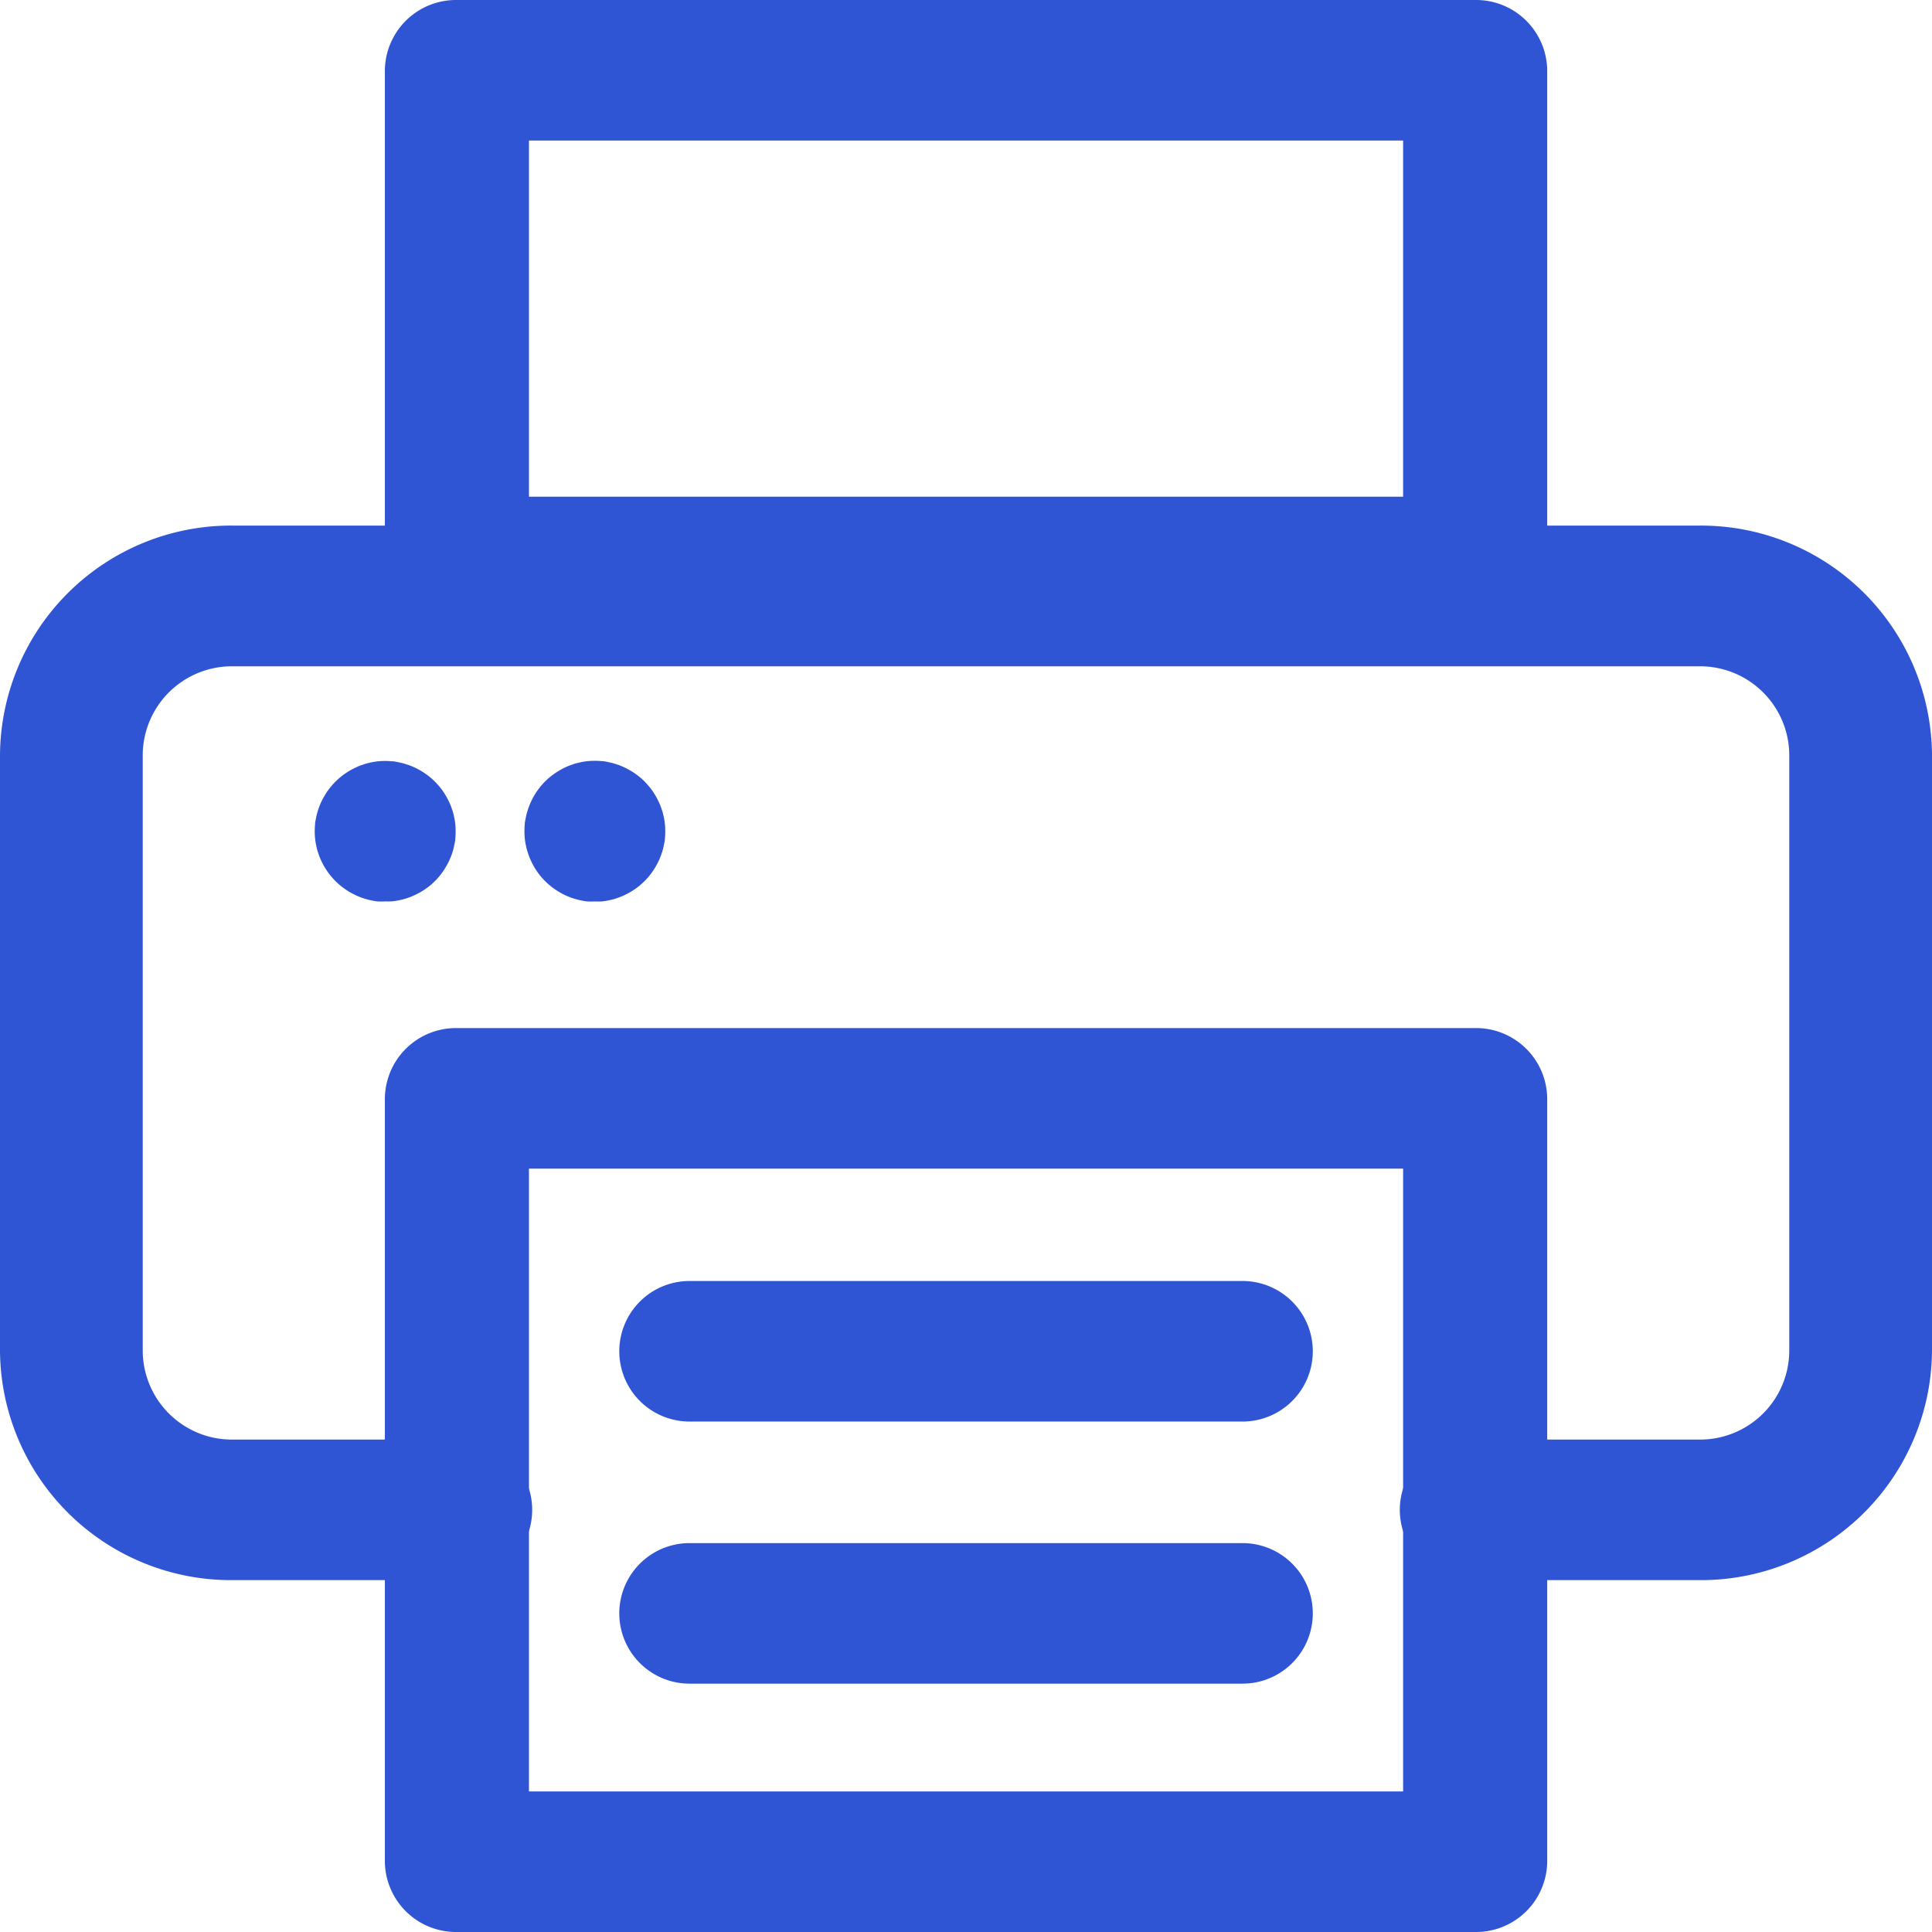 <svg xmlns="http://www.w3.org/2000/svg" width="24" height="24" viewBox="0 0 24 24">
  <g id="printer" transform="translate(-49.87 -48)">
    <path id="Path_165" data-name="Path 165" d="M145.544,55.916H132.895a.884.884,0,0,1-.895-.873v-6.17a.884.884,0,0,1,.895-.873h12.649a.884.884,0,0,1,.895.873v6.17a.884.884,0,0,1-.895.873ZM133.79,54.17h10.859V49.746H133.79Z" transform="translate(-77.349)" fill="#2f55d4"/>
    <path id="Path_166" data-name="Path 166" d="M145.544,268.319H132.895a.884.884,0,0,1-.895-.873v-9.483a.884.884,0,0,1,.895-.873h12.649a.884.884,0,0,1,.895.873v9.483a.884.884,0,0,1-.895.873Zm-11.754-1.746h10.859v-7.737H133.79Z" transform="translate(-77.349 -196.319)" fill="#2f55d4"/>
    <path id="Path_167" data-name="Path 167" d="M70.982,167.1h-2.85a.873.873,0,1,1,0-1.746h2.85a1.108,1.108,0,0,0,1.115-1.1v-7.406a1.108,1.108,0,0,0-1.115-1.1H52.758a1.108,1.108,0,0,0-1.115,1.1v7.406a1.108,1.108,0,0,0,1.115,1.1h2.85a.873.873,0,1,1,0,1.746h-2.85a2.87,2.87,0,0,1-2.888-2.845v-7.406A2.87,2.87,0,0,1,52.758,154H70.982a2.87,2.87,0,0,1,2.888,2.846v7.406A2.87,2.87,0,0,1,70.982,167.1Z" transform="translate(0 -99.471)" fill="#2f55d4"/>
    <path id="Path_168" data-name="Path 168" d="M116.862,207.692a.85.85,0,0,1-.086,0c-.028,0-.058-.008-.084-.013a.791.791,0,0,1-.083-.021c-.025-.008-.054-.018-.08-.029s-.052-.023-.077-.037a.726.726,0,0,1-.074-.044c-.023-.016-.047-.033-.069-.051a.857.857,0,0,1-.064-.058c-.02-.02-.04-.042-.058-.064a.84.84,0,0,1-.051-.069q-.024-.036-.044-.073c-.013-.025-.026-.051-.037-.077s-.02-.054-.029-.08-.015-.058-.021-.083a.8.8,0,0,1-.013-.084.912.912,0,0,1,0-.175c0-.028.008-.058.013-.084a.789.789,0,0,1,.021-.083c.008-.025.018-.054.029-.08s.023-.052.037-.077.028-.049.044-.073a.834.834,0,0,1,.051-.069.862.862,0,0,1,.058-.064c.02-.02.042-.04.064-.058a.8.8,0,0,1,.069-.051.727.727,0,0,1,.074-.044q.038-.02.077-.037c.026-.011.054-.02.08-.029s.058-.015.083-.021a.8.8,0,0,1,.084-.013.938.938,0,0,1,.172,0c.029,0,.058.008.085.013a.717.717,0,0,1,.083.021c.024.008.055.018.081.029s.052.023.077.037a.792.792,0,0,1,.074.044c.023.016.047.033.069.051a.864.864,0,0,1,.064.058c.02.02.039.042.058.064a.7.7,0,0,1,.051.069.845.845,0,0,1,.044.073c.013.025.026.051.037.077s.02.054.029.08.015.058.021.083a.8.8,0,0,1,.013.084.912.912,0,0,1,0,.175c0,.028-.008.058-.013.084a.794.794,0,0,1-.021.083c-.008.025-.018.054-.029.08s-.023.052-.037.077-.028.049-.044.073-.033.047-.051.069a.752.752,0,0,1-.058.064c-.02.02-.042.04-.064.058a.839.839,0,0,1-.143.094q-.038.02-.077.037c-.026.011-.054.02-.081.029a.817.817,0,0,1-.083.021c-.028.006-.058.01-.085.013a.843.843,0,0,1-.086,0Z" transform="translate(-62.208 -148.494)" fill="#2f55d4"/>
    <path id="Path_169" data-name="Path 169" d="M160.862,207.69a.608.608,0,0,1-.086,0c-.028,0-.058-.008-.084-.013a.794.794,0,0,1-.083-.021c-.025-.008-.054-.018-.08-.029s-.052-.023-.077-.037-.049-.028-.073-.044a.84.84,0,0,1-.069-.051.865.865,0,0,1-.064-.058c-.02-.02-.04-.042-.058-.064a.8.8,0,0,1-.051-.069.853.853,0,0,1-.044-.074c-.013-.025-.025-.051-.036-.077s-.02-.054-.029-.08-.015-.058-.021-.083a.8.8,0,0,1-.013-.084.915.915,0,0,1,0-.175c0-.028.008-.058.013-.084a.8.8,0,0,1,.021-.083c.008-.025.018-.054.029-.08s.023-.052.036-.077a.855.855,0,0,1,.044-.074c.016-.023.033-.047.051-.069a.865.865,0,0,1,.058-.064c.02-.02.042-.04.064-.058a.84.84,0,0,1,.069-.051q.036-.024.073-.044c.025-.013.051-.026.077-.037s.054-.02.08-.029.058-.015.083-.021a.8.8,0,0,1,.084-.013.948.948,0,0,1,.175,0c.028,0,.058.008.084.013a.79.79,0,0,1,.083.021c.025.008.054.018.08.029s.052.023.077.037.05.028.074.044a.83.83,0,0,1,.069.051.862.862,0,0,1,.064.058c.02.02.039.042.058.064a.692.692,0,0,1,.051.069.848.848,0,0,1,.044.074q.02.038.037.077c.011.026.02.054.029.08s.015.058.021.083a.8.8,0,0,1,.013.084.912.912,0,0,1,0,.175c0,.028-.008.058-.013.084a.788.788,0,0,1-.021.083c-.008.025-.018.054-.029.08s-.023.052-.037.077a.846.846,0,0,1-.044.074c-.016.023-.033.047-.051.069a.749.749,0,0,1-.058.064c-.02.02-.042.04-.064.058a.8.8,0,0,1-.069.051.851.851,0,0,1-.074.044q-.038.02-.077.037c-.026.011-.054.02-.08.029s-.058.015-.083.021a.8.8,0,0,1-.084.013A.871.871,0,0,1,160.862,207.69Z" transform="translate(-103.605 -148.492)" fill="#2f55d4"/>
    <path id="Path_170" data-name="Path 170" d="M186.742,315.746h-6.869a.873.873,0,1,1,0-1.746h6.869a.873.873,0,1,1,0,1.746Z" transform="translate(-121.437 -250.087)" fill="#2f55d4"/>
    <path id="Path_171" data-name="Path 171" d="M186.742,368.746h-6.869a.873.873,0,1,1,0-1.746h6.869a.873.873,0,1,1,0,1.746Z" transform="translate(-121.437 -299.831)" fill="#2f55d4"/>
  </g>
</svg>

